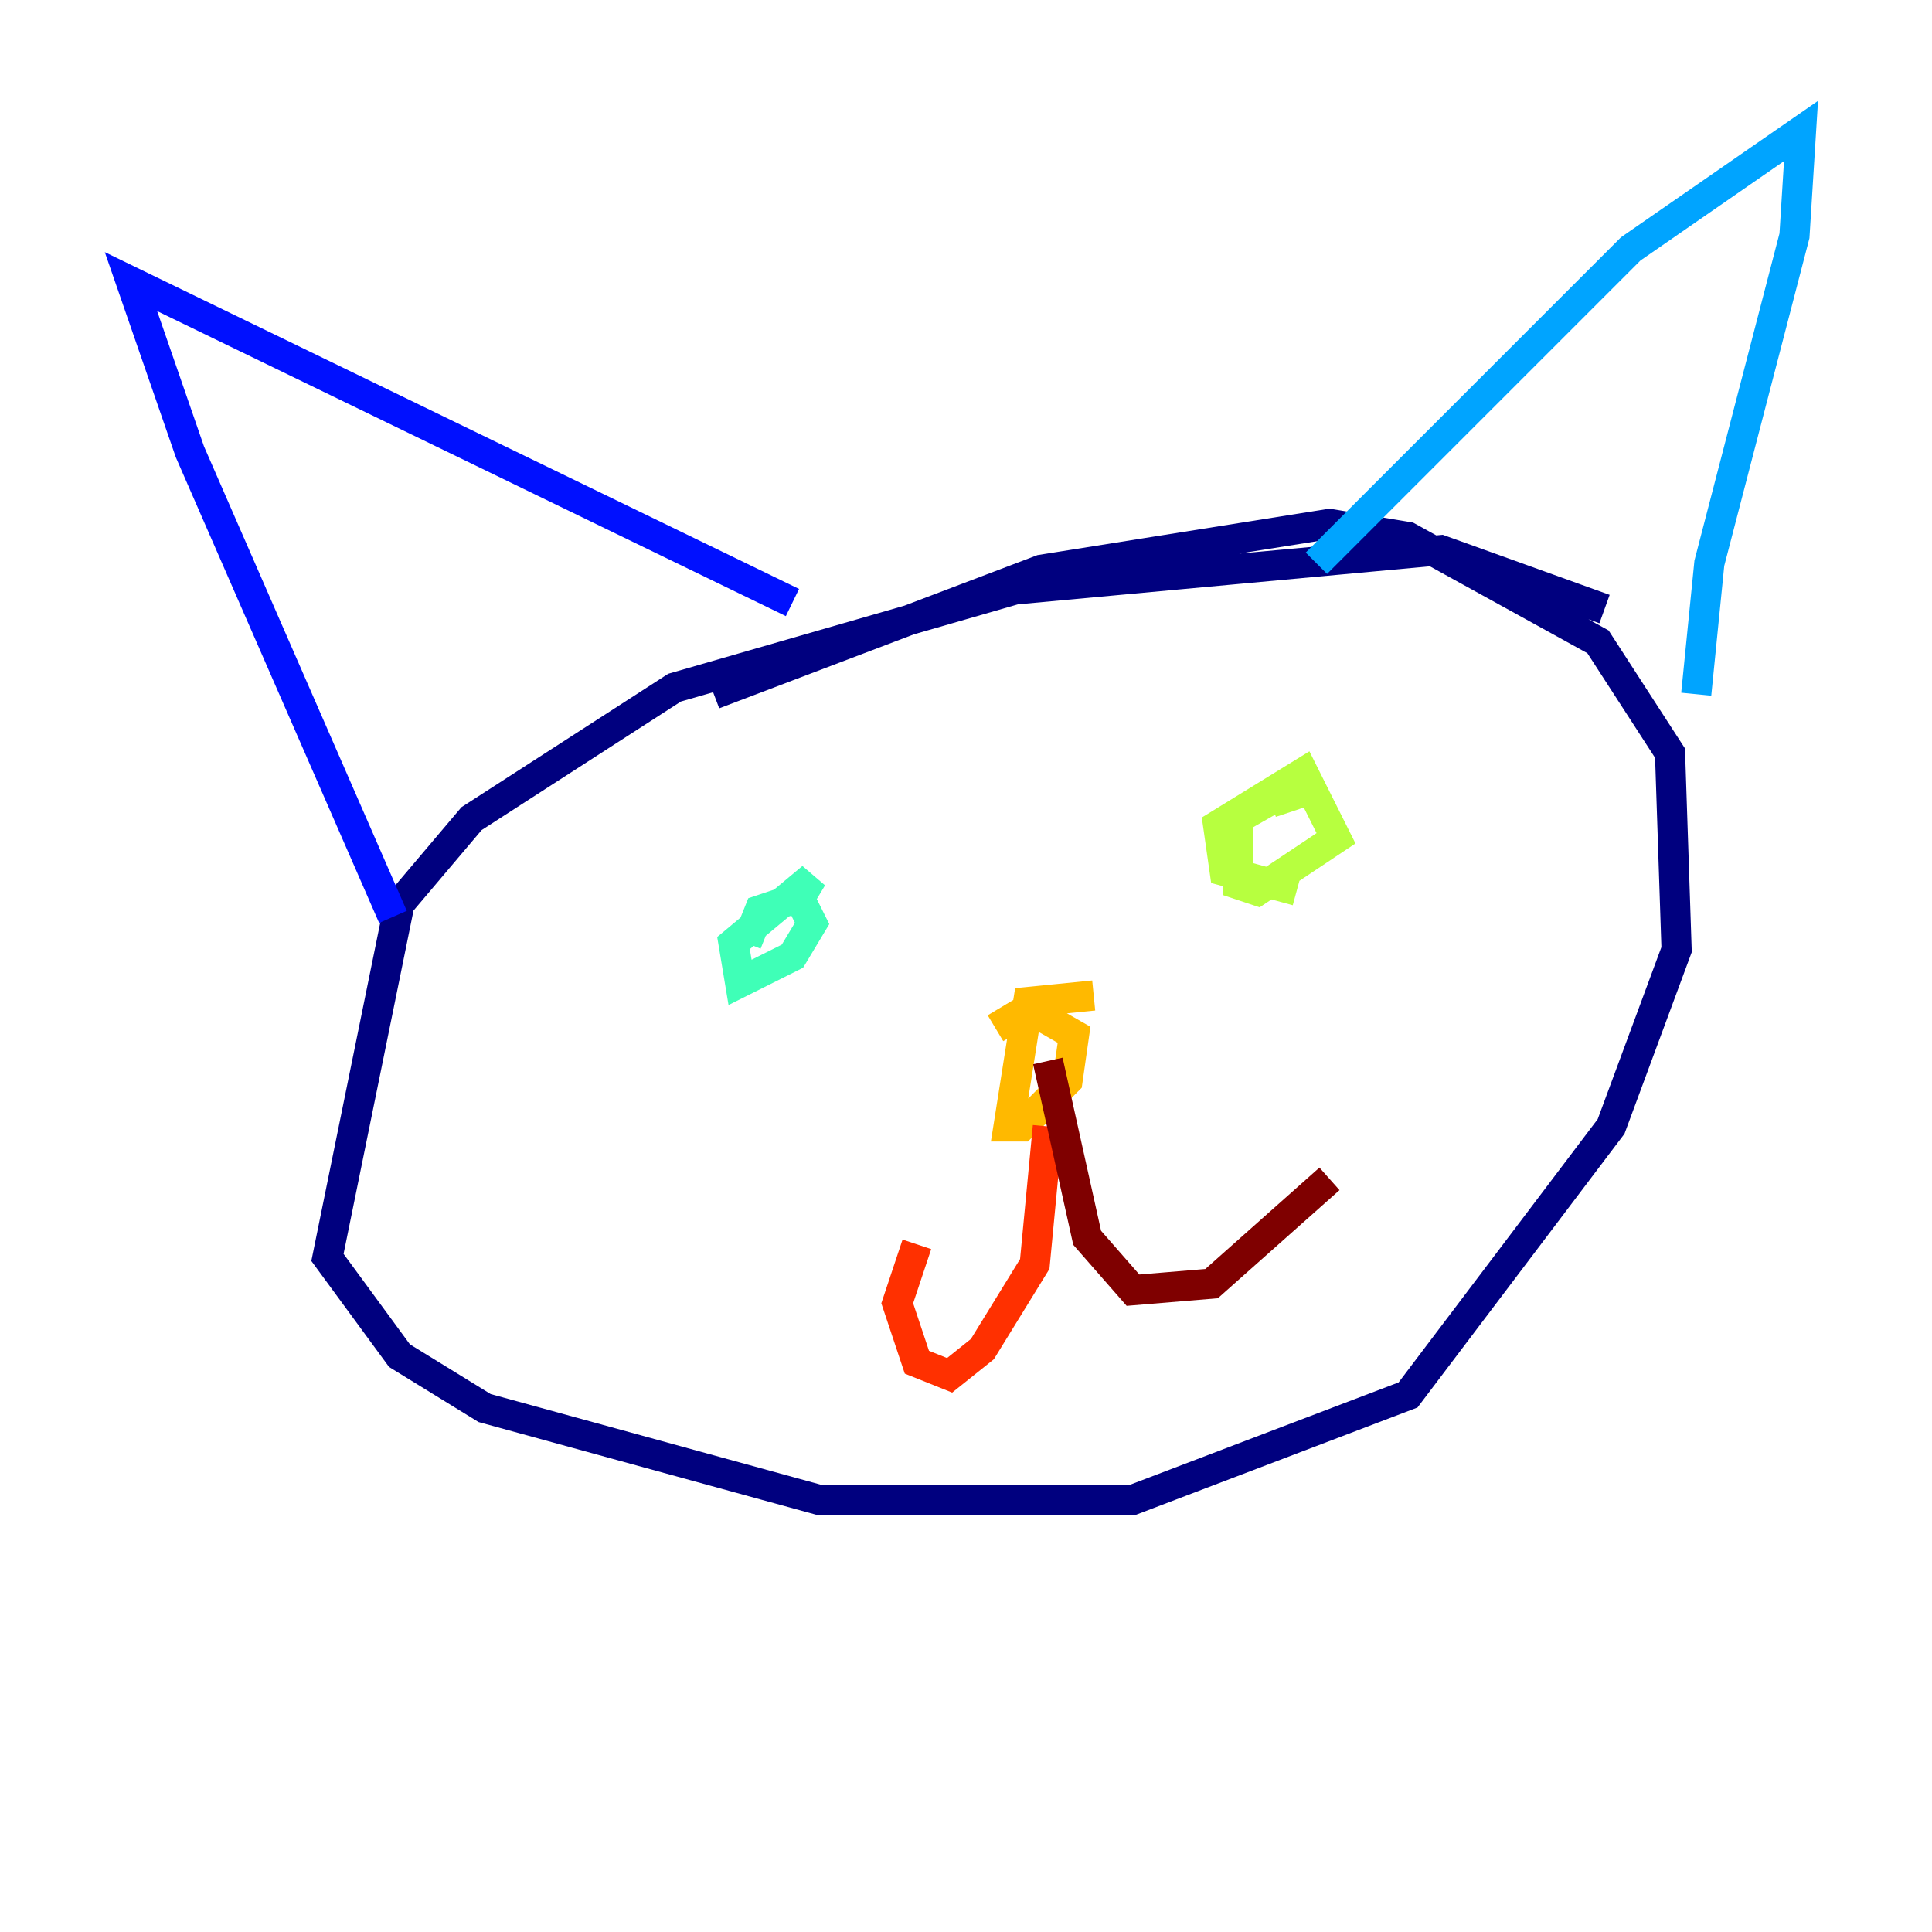 <?xml version="1.0" encoding="utf-8" ?>
<svg baseProfile="tiny" height="128" version="1.2" viewBox="0,0,128,128" width="128" xmlns="http://www.w3.org/2000/svg" xmlns:ev="http://www.w3.org/2001/xml-events" xmlns:xlink="http://www.w3.org/1999/xlink"><defs /><polyline fill="none" points="106.305,40.352 95.458,36.447 67.254,39.051 44.691,45.559 31.241,54.237 26.468,59.878 21.695,83.308 26.468,89.817 32.108,93.288 54.237,99.363 75.064,99.363 93.288,92.42 106.739,74.63 111.078,62.915 110.644,49.898 105.871,42.522 93.288,35.58 88.081,34.712 68.99,37.749 47.295,45.993" stroke="#00007f" stroke-width="2" /><polyline fill="none" points="26.034,60.746 12.583,29.939 8.678,18.658 52.502,39.919" stroke="#0010ff" stroke-width="2" /><polyline fill="none" points="87.214,37.315 108.041,16.488 119.322,8.678 118.888,15.62 113.248,37.315 112.38,45.993" stroke="#00a4ff" stroke-width="2" /><polyline fill="none" points="49.464,62.481 50.332,60.312 52.936,59.444 53.803,61.18 52.502,63.349 49.031,65.085 48.597,62.481 53.803,58.142 52.502,60.312" stroke="#3fffb7" stroke-width="2" /><polyline fill="none" points="85.912,59.01 81.139,57.709 80.705,54.671 86.346,51.2 88.515,55.539 83.308,59.01 82.007,58.576 82.007,54.237 85.044,52.502 85.478,53.803" stroke="#b7ff3f" stroke-width="2" /><polyline fill="none" points="72.461,65.953 68.122,66.386 66.82,74.63 67.688,74.63 70.725,71.593 71.159,68.556 68.122,66.82 65.953,68.122" stroke="#ffb900" stroke-width="2" /><polyline fill="none" points="69.424,74.63 68.556,83.742 65.085,89.383 62.915,91.119 60.746,90.251 59.444,86.346 60.746,82.441" stroke="#ff3000" stroke-width="2" /><polyline fill="none" points="69.424,70.291 72.027,82.007 75.064,85.478 80.271,85.044 88.081,78.102" stroke="#7f0000" stroke-width="2" /></svg>
